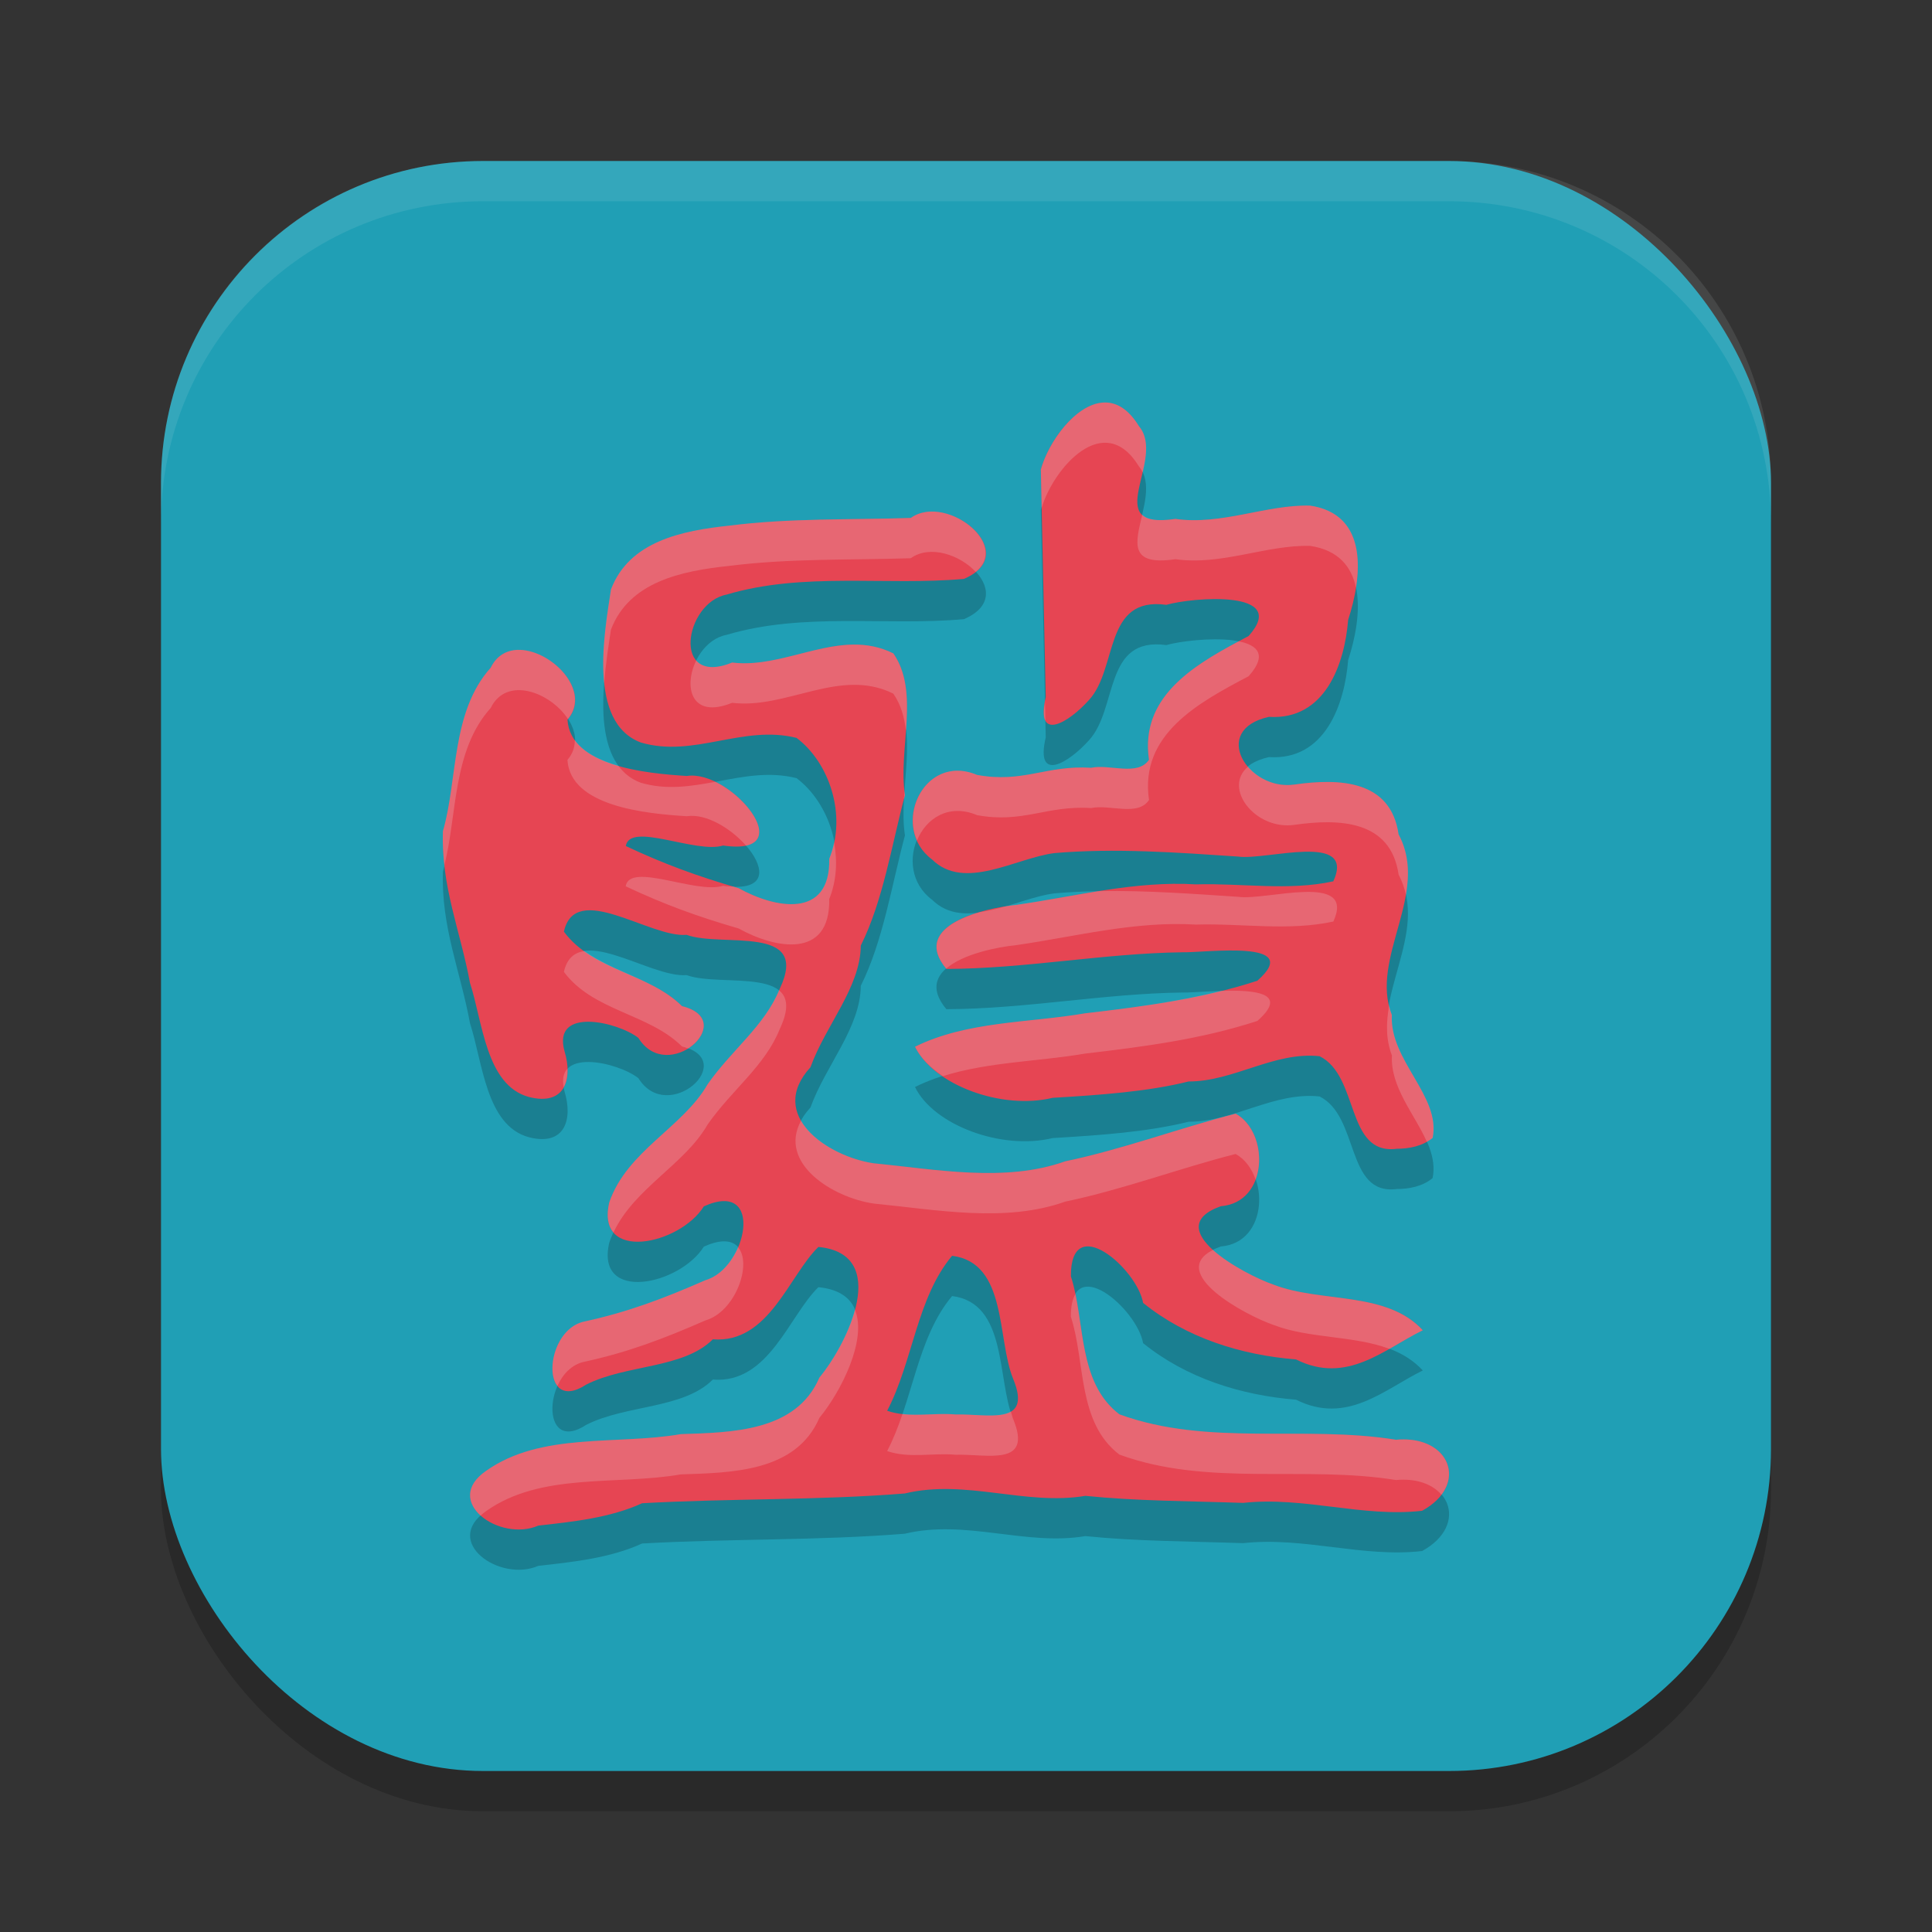 <svg xmlns="http://www.w3.org/2000/svg" width="48" height="48" version="1.1">
 <rect width="100%" height="100%" fill="#333333" stroke="none"/>
 <rect style="opacity:0.2" width="40" height="40" x="4" y="5" rx="8" ry="8"/>
 <rect style="fill:#209fb5" width="40" height="40" x="4" y="4" rx="8" ry="8"/>
 <path style="opacity:0.1;fill:#eff1f5" d="M 12 4 C 7.568 4 4 7.568 4 12 L 4 13 C 4 8.568 7.568 5 12 5 L 36 5 C 40.432 5 44 8.568 44 13 L 44 12 C 44 7.568 40.432 4 36 4 L 12 4 z"/>
 <path style="opacity:0.2" d="m 13.374,38.903 c -0.957,0.418 -2.4,-0.599 -1.299,-1.358 1.368,-0.972 3.244,-0.638 4.839,-0.914 1.266,-0.043 2.863,-0.058 3.444,-1.404 0.733,-0.888 1.763,-3.075 -0.025,-3.247 -0.73,0.706 -1.231,2.405 -2.623,2.295 -0.734,0.734 -2.151,0.621 -3.144,1.124 -1.17,0.766 -1.062,-1.37 -0.036,-1.568 1.07,-0.233 1.952,-0.566 2.998,-1.025 1.032,-0.295 1.478,-2.521 -0.041,-1.834 -0.597,0.956 -2.699,1.408 -2.35,-0.099 0.441,-1.282 1.829,-1.859 2.446,-2.937 0.599,-0.856 1.43,-1.459 1.792,-2.375 0.763,-1.614 -1.439,-1.013 -2.317,-1.335 -0.913,0.079 -2.765,-1.355 -3.048,-0.079 0.727,0.978 2.104,1.028 2.935,1.85 1.432,0.355 -0.355,1.967 -1.085,0.789 -0.513,-0.4 -2.143,-0.779 -1.835,0.33 0.211,0.69 0.014,1.369 -0.885,1.138 -1.068,-0.291 -1.146,-1.862 -1.463,-2.832 -0.235,-1.284 -0.722,-2.399 -0.672,-3.772 0.375,-1.295 0.197,-2.958 1.187,-4.061 0.59,-1.208 2.742,0.333 1.907,1.291 0.07,1.157 1.95,1.335 2.966,1.399 1.094,-0.171 2.899,2.017 0.899,1.728 -0.672,0.209 -2.316,-0.601 -2.416,0.013 0.968,0.454 1.781,0.749 2.806,1.048 0.896,0.498 2.279,0.776 2.25,-0.732 0.444,-1.089 -0.003,-2.394 -0.814,-3.003 -1.338,-0.334 -2.55,0.502 -3.867,0.115 -1.347,-0.502 -0.887,-2.812 -0.742,-3.804 0.454,-1.197 1.764,-1.46 2.945,-1.585 1.493,-0.19 3.002,-0.141 4.503,-0.191 0.914,-0.653 2.797,0.883 1.319,1.515 -1.959,0.174 -3.988,-0.178 -5.897,0.39 -1.049,0.201 -1.38,2.306 0.14,1.688 1.352,0.167 2.681,-0.887 4.005,-0.227 0.667,0.964 0.112,2.377 0.287,3.521 -0.326,1.22 -0.542,2.626 -1.097,3.737 -0.009,1.044 -0.873,1.978 -1.25,3.023 -1.096,1.198 0.434,2.219 1.57,2.387 1.561,0.151 3.266,0.482 4.76,-0.05 1.433,-0.298 2.863,-0.835 4.235,-1.183 0.845,0.471 0.812,2.205 -0.369,2.299 -1.539,0.548 0.568,1.694 1.309,1.949 1.191,0.46 2.802,0.149 3.708,1.132 -0.95,0.465 -1.884,1.362 -3.149,0.726 -1.373,-0.11 -2.728,-0.538 -3.8,-1.405 -0.146,-0.844 -1.806,-2.297 -1.794,-0.659 0.366,1.128 0.154,2.625 1.205,3.428 2.207,0.806 4.599,0.262 6.872,0.631 1.338,-0.126 1.836,1.113 0.649,1.765 -1.477,0.17 -2.938,-0.361 -4.446,-0.196 -1.383,-0.047 -2.639,-0.045 -3.92,-0.175 -1.49,0.25 -2.97,-0.423 -4.487,-0.059 -2.172,0.174 -4.353,0.12 -6.527,0.243 -0.791,0.363 -1.721,0.459 -2.575,0.555 z m 10.373,-2.76 c 0.773,-0.023 1.92,0.309 1.424,-0.887 -0.406,-0.991 -0.139,-2.883 -1.517,-3.056 -0.88,1.051 -0.969,2.62 -1.613,3.85 0.551,0.19 1.138,0.041 1.705,0.093 z m 10.941,-6.6 c -1.26,0.145 -0.91,-1.806 -1.903,-2.302 -1.133,-0.12 -2.135,0.63 -3.254,0.628 -1.017,0.253 -2.183,0.335 -3.378,0.406 -1.273,0.31 -2.962,-0.326 -3.42,-1.269 1.291,-0.638 2.822,-0.59 4.224,-0.83 1.465,-0.171 2.884,-0.355 4.28,-0.809 1.181,-1.038 -1.27,-0.695 -1.86,-0.708 -1.964,0.026 -3.899,0.408 -5.865,0.414 -0.91,-1.088 0.94,-1.512 1.744,-1.591 1.479,-0.215 2.939,-0.601 4.455,-0.51 1.134,-0.034 2.303,0.168 3.415,-0.076 0.568,-1.242 -1.672,-0.512 -2.368,-0.615 -1.514,-0.101 -3.048,-0.215 -4.561,-0.086 -0.963,0.122 -2.236,0.951 -3.04,0.159 -1.063,-0.792 -0.225,-2.666 1.116,-2.101 1.147,0.211 1.724,-0.249 2.835,-0.177 0.461,-0.099 1.158,0.219 1.438,-0.2 -0.24,-1.636 1.239,-2.42 2.475,-3.074 1.038,-1.161 -1.39,-0.962 -2.045,-0.775 -1.564,-0.216 -1.198,1.581 -1.921,2.365 -0.493,0.552 -1.344,1.083 -1.074,-0.071 -0.041,-1.885 -0.081,-3.77 -0.122,-5.655 0.272,-0.992 1.559,-2.512 2.435,-1.081 0.702,0.826 -1.009,2.593 0.908,2.307 1.147,0.163 2.255,-0.357 3.344,-0.33 1.474,0.218 1.295,1.777 0.948,2.839 -0.086,1.093 -0.572,2.499 -1.967,2.409 -1.473,0.327 -0.519,1.841 0.624,1.683 1.119,-0.161 2.401,-0.12 2.595,1.236 0.791,1.47 -0.723,3.056 -0.167,4.49 -0.062,1.127 1.221,2.012 1.014,3.05 -0.247,0.209 -0.592,0.274 -0.908,0.272 z"/>
 <path style="fill:#e64553" d="m 13.374,37.903 c -0.957,0.418 -2.4,-0.599 -1.299,-1.358 1.368,-0.972 3.244,-0.638 4.839,-0.914 1.266,-0.043 2.863,-0.058 3.444,-1.404 0.733,-0.888 1.763,-3.075 -0.025,-3.247 -0.73,0.706 -1.231,2.405 -2.623,2.295 -0.734,0.734 -2.151,0.621 -3.144,1.124 -1.17,0.766 -1.062,-1.37 -0.036,-1.568 1.07,-0.233 1.952,-0.566 2.998,-1.025 1.032,-0.295 1.478,-2.521 -0.041,-1.834 -0.597,0.956 -2.699,1.408 -2.35,-0.099 0.441,-1.282 1.829,-1.859 2.446,-2.937 0.599,-0.856 1.43,-1.459 1.792,-2.375 0.763,-1.614 -1.439,-1.013 -2.317,-1.335 -0.913,0.079 -2.765,-1.355 -3.048,-0.079 0.727,0.978 2.104,1.028 2.935,1.85 1.432,0.355 -0.355,1.967 -1.085,0.789 -0.513,-0.4 -2.143,-0.779 -1.835,0.33 0.211,0.69 0.014,1.369 -0.885,1.138 -1.068,-0.291 -1.146,-1.862 -1.463,-2.832 -0.235,-1.284 -0.722,-2.399 -0.672,-3.772 0.375,-1.295 0.197,-2.958 1.187,-4.061 0.59,-1.208 2.742,0.333 1.907,1.291 0.07,1.157 1.95,1.335 2.966,1.399 1.094,-0.171 2.899,2.017 0.899,1.728 -0.672,0.209 -2.316,-0.601 -2.416,0.013 0.968,0.454 1.781,0.749 2.806,1.048 0.896,0.498 2.279,0.776 2.25,-0.732 0.444,-1.089 -0.003,-2.394 -0.814,-3.003 -1.338,-0.334 -2.55,0.502 -3.867,0.115 -1.347,-0.502 -0.887,-2.812 -0.742,-3.804 0.454,-1.197 1.764,-1.46 2.945,-1.585 1.493,-0.19 3.002,-0.141 4.503,-0.191 0.914,-0.653 2.797,0.883 1.319,1.515 -1.959,0.174 -3.988,-0.178 -5.897,0.39 -1.049,0.201 -1.38,2.306 0.14,1.688 1.352,0.167 2.681,-0.887 4.005,-0.227 0.667,0.964 0.112,2.377 0.287,3.521 -0.326,1.22 -0.542,2.626 -1.097,3.737 -0.009,1.044 -0.873,1.978 -1.25,3.023 -1.096,1.198 0.434,2.219 1.57,2.387 1.561,0.151 3.266,0.482 4.76,-0.05 1.433,-0.298 2.863,-0.835 4.235,-1.183 0.845,0.471 0.812,2.205 -0.369,2.299 -1.539,0.548 0.568,1.694 1.309,1.949 1.191,0.46 2.802,0.149 3.708,1.132 -0.95,0.465 -1.884,1.362 -3.149,0.726 -1.373,-0.11 -2.728,-0.538 -3.8,-1.405 -0.146,-0.844 -1.806,-2.297 -1.794,-0.659 0.366,1.128 0.154,2.625 1.205,3.428 2.207,0.806 4.599,0.262 6.872,0.631 1.338,-0.126 1.836,1.113 0.649,1.765 -1.477,0.17 -2.938,-0.361 -4.446,-0.196 -1.383,-0.047 -2.639,-0.045 -3.92,-0.175 -1.49,0.25 -2.97,-0.423 -4.487,-0.059 -2.172,0.174 -4.353,0.12 -6.527,0.243 -0.791,0.363 -1.721,0.459 -2.575,0.555 z m 10.373,-2.76 c 0.773,-0.023 1.92,0.309 1.424,-0.887 -0.406,-0.991 -0.139,-2.883 -1.517,-3.056 -0.88,1.051 -0.969,2.62 -1.613,3.85 0.551,0.19 1.138,0.041 1.705,0.093 z m 10.941,-6.6 c -1.26,0.145 -0.91,-1.806 -1.903,-2.302 -1.133,-0.12 -2.135,0.63 -3.254,0.628 -1.017,0.253 -2.183,0.335 -3.378,0.406 -1.273,0.31 -2.962,-0.326 -3.42,-1.269 1.291,-0.638 2.822,-0.59 4.224,-0.83 1.465,-0.171 2.884,-0.355 4.28,-0.809 1.181,-1.038 -1.27,-0.695 -1.86,-0.708 -1.964,0.026 -3.899,0.408 -5.865,0.414 -0.91,-1.088 0.94,-1.512 1.744,-1.591 1.479,-0.215 2.939,-0.601 4.455,-0.51 1.134,-0.034 2.303,0.168 3.415,-0.076 0.568,-1.242 -1.672,-0.512 -2.368,-0.615 -1.514,-0.101 -3.048,-0.215 -4.561,-0.086 -0.963,0.122 -2.236,0.951 -3.04,0.159 -1.063,-0.792 -0.225,-2.666 1.116,-2.101 1.147,0.211 1.724,-0.249 2.835,-0.177 0.461,-0.099 1.158,0.219 1.438,-0.2 -0.24,-1.636 1.239,-2.42 2.475,-3.074 1.038,-1.161 -1.39,-0.962 -2.045,-0.775 -1.564,-0.216 -1.198,1.581 -1.921,2.365 -0.493,0.552 -1.344,1.083 -1.074,-0.071 -0.041,-1.885 -0.081,-3.77 -0.122,-5.655 0.272,-0.992 1.559,-2.512 2.435,-1.081 0.702,0.826 -1.009,2.593 0.908,2.307 1.147,0.163 2.255,-0.357 3.344,-0.33 1.474,0.218 1.295,1.777 0.948,2.839 -0.086,1.093 -0.572,2.499 -1.967,2.409 -1.473,0.327 -0.519,1.841 0.624,1.683 1.119,-0.161 2.401,-0.12 2.595,1.236 0.791,1.47 -0.723,3.056 -0.167,4.49 -0.062,1.127 1.221,2.012 1.014,3.05 -0.247,0.209 -0.592,0.274 -0.908,0.272 z"/>
 <path style="fill:#eff1f5;opacity:0.2" d="M 27.398 10.002 C 26.715 10.052 26.048 10.984 25.861 11.666 C 25.868 11.981 25.874 12.296 25.881 12.611 C 26.182 11.62 27.434 10.179 28.295 11.586 C 28.335 11.633 28.365 11.682 28.391 11.734 C 28.485 11.324 28.554 10.891 28.295 10.586 C 28.021 10.139 27.709 9.979 27.398 10.002 z M 32.549 12.562 C 31.459 12.535 30.35 13.056 29.203 12.893 C 28.751 12.96 28.507 12.911 28.379 12.789 C 28.219 13.469 28.026 14.068 29.203 13.893 C 30.35 14.056 31.459 13.535 32.549 13.562 C 33.256 13.667 33.579 14.081 33.689 14.6 C 33.834 13.684 33.679 12.73 32.549 12.562 z M 23.215 12.711 C 23.004 12.7 22.798 12.747 22.627 12.869 C 21.126 12.918 19.617 12.869 18.123 13.059 C 16.942 13.183 15.632 13.448 15.178 14.645 C 15.097 15.195 14.922 16.151 15.01 16.979 C 15.049 16.465 15.129 15.979 15.178 15.645 C 15.632 14.448 16.942 14.183 18.123 14.059 C 19.617 13.869 21.126 13.918 22.627 13.869 C 23.108 13.526 23.853 13.789 24.24 14.207 C 24.93 13.652 24.035 12.754 23.215 12.711 z M 30.775 15.934 C 29.599 16.563 28.322 17.346 28.547 18.875 C 28.268 19.295 27.57 18.977 27.109 19.076 C 25.999 19.005 25.422 19.463 24.275 19.252 C 23.159 18.781 22.395 20 22.783 20.879 C 23.006 20.337 23.568 19.954 24.275 20.252 C 25.422 20.463 25.999 20.005 27.109 20.076 C 27.57 19.977 28.268 20.295 28.547 19.875 C 28.306 18.239 29.786 17.454 31.021 16.801 C 31.495 16.271 31.246 16.027 30.775 15.934 z M 21.201 16.016 C 20.205 16.026 19.203 16.586 18.189 16.461 C 17.737 16.645 17.451 16.586 17.297 16.41 C 16.981 17.052 17.161 17.879 18.189 17.461 C 19.541 17.628 20.871 16.574 22.195 17.234 C 22.386 17.511 22.471 17.827 22.508 18.16 C 22.558 17.462 22.57 16.777 22.195 16.234 C 21.864 16.069 21.533 16.012 21.201 16.016 z M 12.855 16.146 C 12.584 16.157 12.339 16.288 12.191 16.59 C 11.201 17.693 11.379 19.355 11.004 20.65 C 10.993 20.942 11.011 21.221 11.041 21.494 C 11.362 20.223 11.239 18.65 12.191 17.59 C 12.587 16.78 13.68 17.205 14.109 17.861 C 14.704 17.144 13.664 16.115 12.855 16.146 z M 25.963 17.447 C 25.926 17.664 25.927 17.822 25.973 17.906 C 25.969 17.753 25.966 17.6 25.963 17.447 z M 14.281 18.389 C 14.282 18.558 14.231 18.726 14.098 18.879 C 14.168 20.036 16.047 20.215 17.062 20.279 C 17.544 20.204 18.163 20.584 18.535 21.01 C 19.302 20.842 18.58 19.816 17.77 19.424 C 17.16 19.537 16.552 19.633 15.92 19.447 C 15.68 19.358 15.5 19.211 15.363 19.025 C 14.909 18.895 14.504 18.699 14.281 18.389 z M 31.006 19.049 C 30.371 19.581 31.191 20.627 32.152 20.494 C 33.271 20.333 34.554 20.374 34.748 21.73 C 34.837 21.896 34.893 22.063 34.93 22.23 C 35.016 21.724 35.012 21.221 34.748 20.73 C 34.554 19.374 33.271 19.333 32.152 19.494 C 31.687 19.559 31.258 19.345 31.006 19.049 z M 22.473 19.637 C 22.467 19.711 22.461 19.786 22.457 19.859 C 22.466 19.826 22.473 19.789 22.482 19.756 C 22.476 19.717 22.477 19.676 22.473 19.637 z M 20.723 20.932 C 20.694 21.069 20.655 21.204 20.602 21.336 C 20.631 22.844 19.248 22.567 18.352 22.068 C 18.305 22.055 18.264 22.041 18.219 22.027 C 18.139 22.024 18.058 22.022 17.961 22.008 C 17.289 22.217 15.645 21.406 15.545 22.02 C 16.512 22.474 17.326 22.77 18.352 23.068 C 19.248 23.567 20.631 23.844 20.602 22.336 C 20.786 21.882 20.809 21.394 20.723 20.932 z M 27.336 22.139 C 27.325 22.139 27.314 22.14 27.303 22.141 C 26.62 22.249 25.941 22.381 25.258 22.48 C 25.177 22.489 25.079 22.502 24.98 22.518 C 24.768 22.58 24.555 22.632 24.348 22.662 C 23.591 22.882 22.885 23.311 23.508 24.064 C 23.922 23.701 24.776 23.528 25.258 23.48 C 26.737 23.266 28.195 22.88 29.711 22.971 C 30.845 22.937 32.015 23.138 33.127 22.895 C 33.695 21.652 31.456 22.384 30.76 22.281 C 29.624 22.206 28.476 22.121 27.336 22.139 z M 14.52 23.629 C 14.271 23.665 14.085 23.809 14.01 24.146 C 14.737 25.124 16.113 25.176 16.943 25.998 C 17.001 26.012 17.046 26.031 17.094 26.049 C 17.543 25.767 17.732 25.194 16.943 24.998 C 16.279 24.341 15.271 24.168 14.52 23.629 z M 19.355 24.604 C 18.985 25.495 18.172 26.093 17.582 26.936 C 16.965 28.013 15.578 28.591 15.137 29.873 C 15.056 30.222 15.109 30.462 15.242 30.619 C 15.767 29.51 17.007 28.939 17.582 27.936 C 18.181 27.079 19.013 26.476 19.375 25.561 C 19.612 25.06 19.562 24.772 19.355 24.604 z M 30.537 24.613 C 30.472 24.614 30.407 24.617 30.342 24.619 C 29.235 24.895 28.111 25.041 26.959 25.176 C 25.556 25.416 24.025 25.368 22.734 26.006 C 22.869 26.284 23.119 26.528 23.426 26.736 C 24.553 26.381 25.799 26.375 26.959 26.176 C 28.424 26.004 29.842 25.82 31.238 25.365 C 31.977 24.717 31.295 24.607 30.537 24.613 z M 34.512 24.986 C 34.439 25.406 34.426 25.819 34.582 26.221 C 34.539 27.009 35.147 27.68 35.449 28.367 C 35.5 28.338 35.551 28.31 35.596 28.271 C 35.803 27.233 34.52 26.348 34.582 25.221 C 34.552 25.143 34.53 25.064 34.512 24.986 z M 14.096 26.555 C 14.003 26.654 13.966 26.804 14.004 27.014 C 14.074 26.888 14.101 26.729 14.096 26.555 z M 30.699 27.67 C 29.327 28.018 27.898 28.555 26.465 28.854 C 24.971 29.386 23.266 29.054 21.705 28.902 C 21.032 28.803 20.223 28.402 19.902 27.844 C 19.327 28.895 20.675 29.75 21.705 29.902 C 23.266 30.054 24.971 30.386 26.465 29.854 C 27.898 29.555 29.327 29.018 30.699 28.67 C 30.937 28.803 31.103 29.037 31.195 29.305 C 31.408 28.734 31.222 27.961 30.699 27.67 z M 18.336 30.988 C 18.178 31.359 17.89 31.701 17.527 31.805 C 16.482 32.263 15.599 32.597 14.529 32.83 C 13.812 32.969 13.545 34.054 13.85 34.432 C 13.98 34.141 14.21 33.892 14.529 33.83 C 15.599 33.597 16.482 33.263 17.527 32.805 C 18.264 32.594 18.698 31.405 18.336 30.988 z M 30.135 31.055 C 29.004 31.628 30.936 32.675 31.641 32.918 C 32.522 33.259 33.634 33.178 34.52 33.512 C 34.8 33.353 35.073 33.185 35.348 33.051 C 34.442 32.068 32.831 32.378 31.641 31.918 C 31.271 31.79 30.562 31.44 30.135 31.055 z M 26.719 32.152 C 26.647 32.271 26.603 32.449 26.605 32.713 C 26.972 33.841 26.76 35.336 27.811 36.139 C 30.018 36.945 32.409 36.402 34.682 36.771 C 35.205 36.722 35.597 36.883 35.812 37.135 C 36.308 36.479 35.777 35.668 34.682 35.771 C 32.409 35.402 30.018 35.945 27.811 35.139 C 26.892 34.437 26.937 33.205 26.719 32.152 z M 21.24 32.541 C 21.074 33.164 20.687 33.827 20.357 34.227 C 19.776 35.573 18.18 35.588 16.914 35.631 C 15.319 35.908 13.442 35.573 12.074 36.545 C 11.531 36.92 11.609 37.358 11.941 37.654 C 11.982 37.617 12.022 37.581 12.074 37.545 C 13.442 36.573 15.319 36.908 16.914 36.631 C 18.18 36.588 19.776 36.573 20.357 35.227 C 20.882 34.591 21.553 33.292 21.24 32.541 z M 25.115 35.07 C 24.822 35.244 24.216 35.128 23.746 35.143 C 23.308 35.102 22.858 35.18 22.422 35.131 C 22.314 35.448 22.193 35.76 22.041 36.051 C 22.592 36.241 23.179 36.09 23.746 36.143 C 24.52 36.119 25.668 36.452 25.172 35.256 C 25.149 35.2 25.134 35.132 25.115 35.07 z"/>
</svg>
